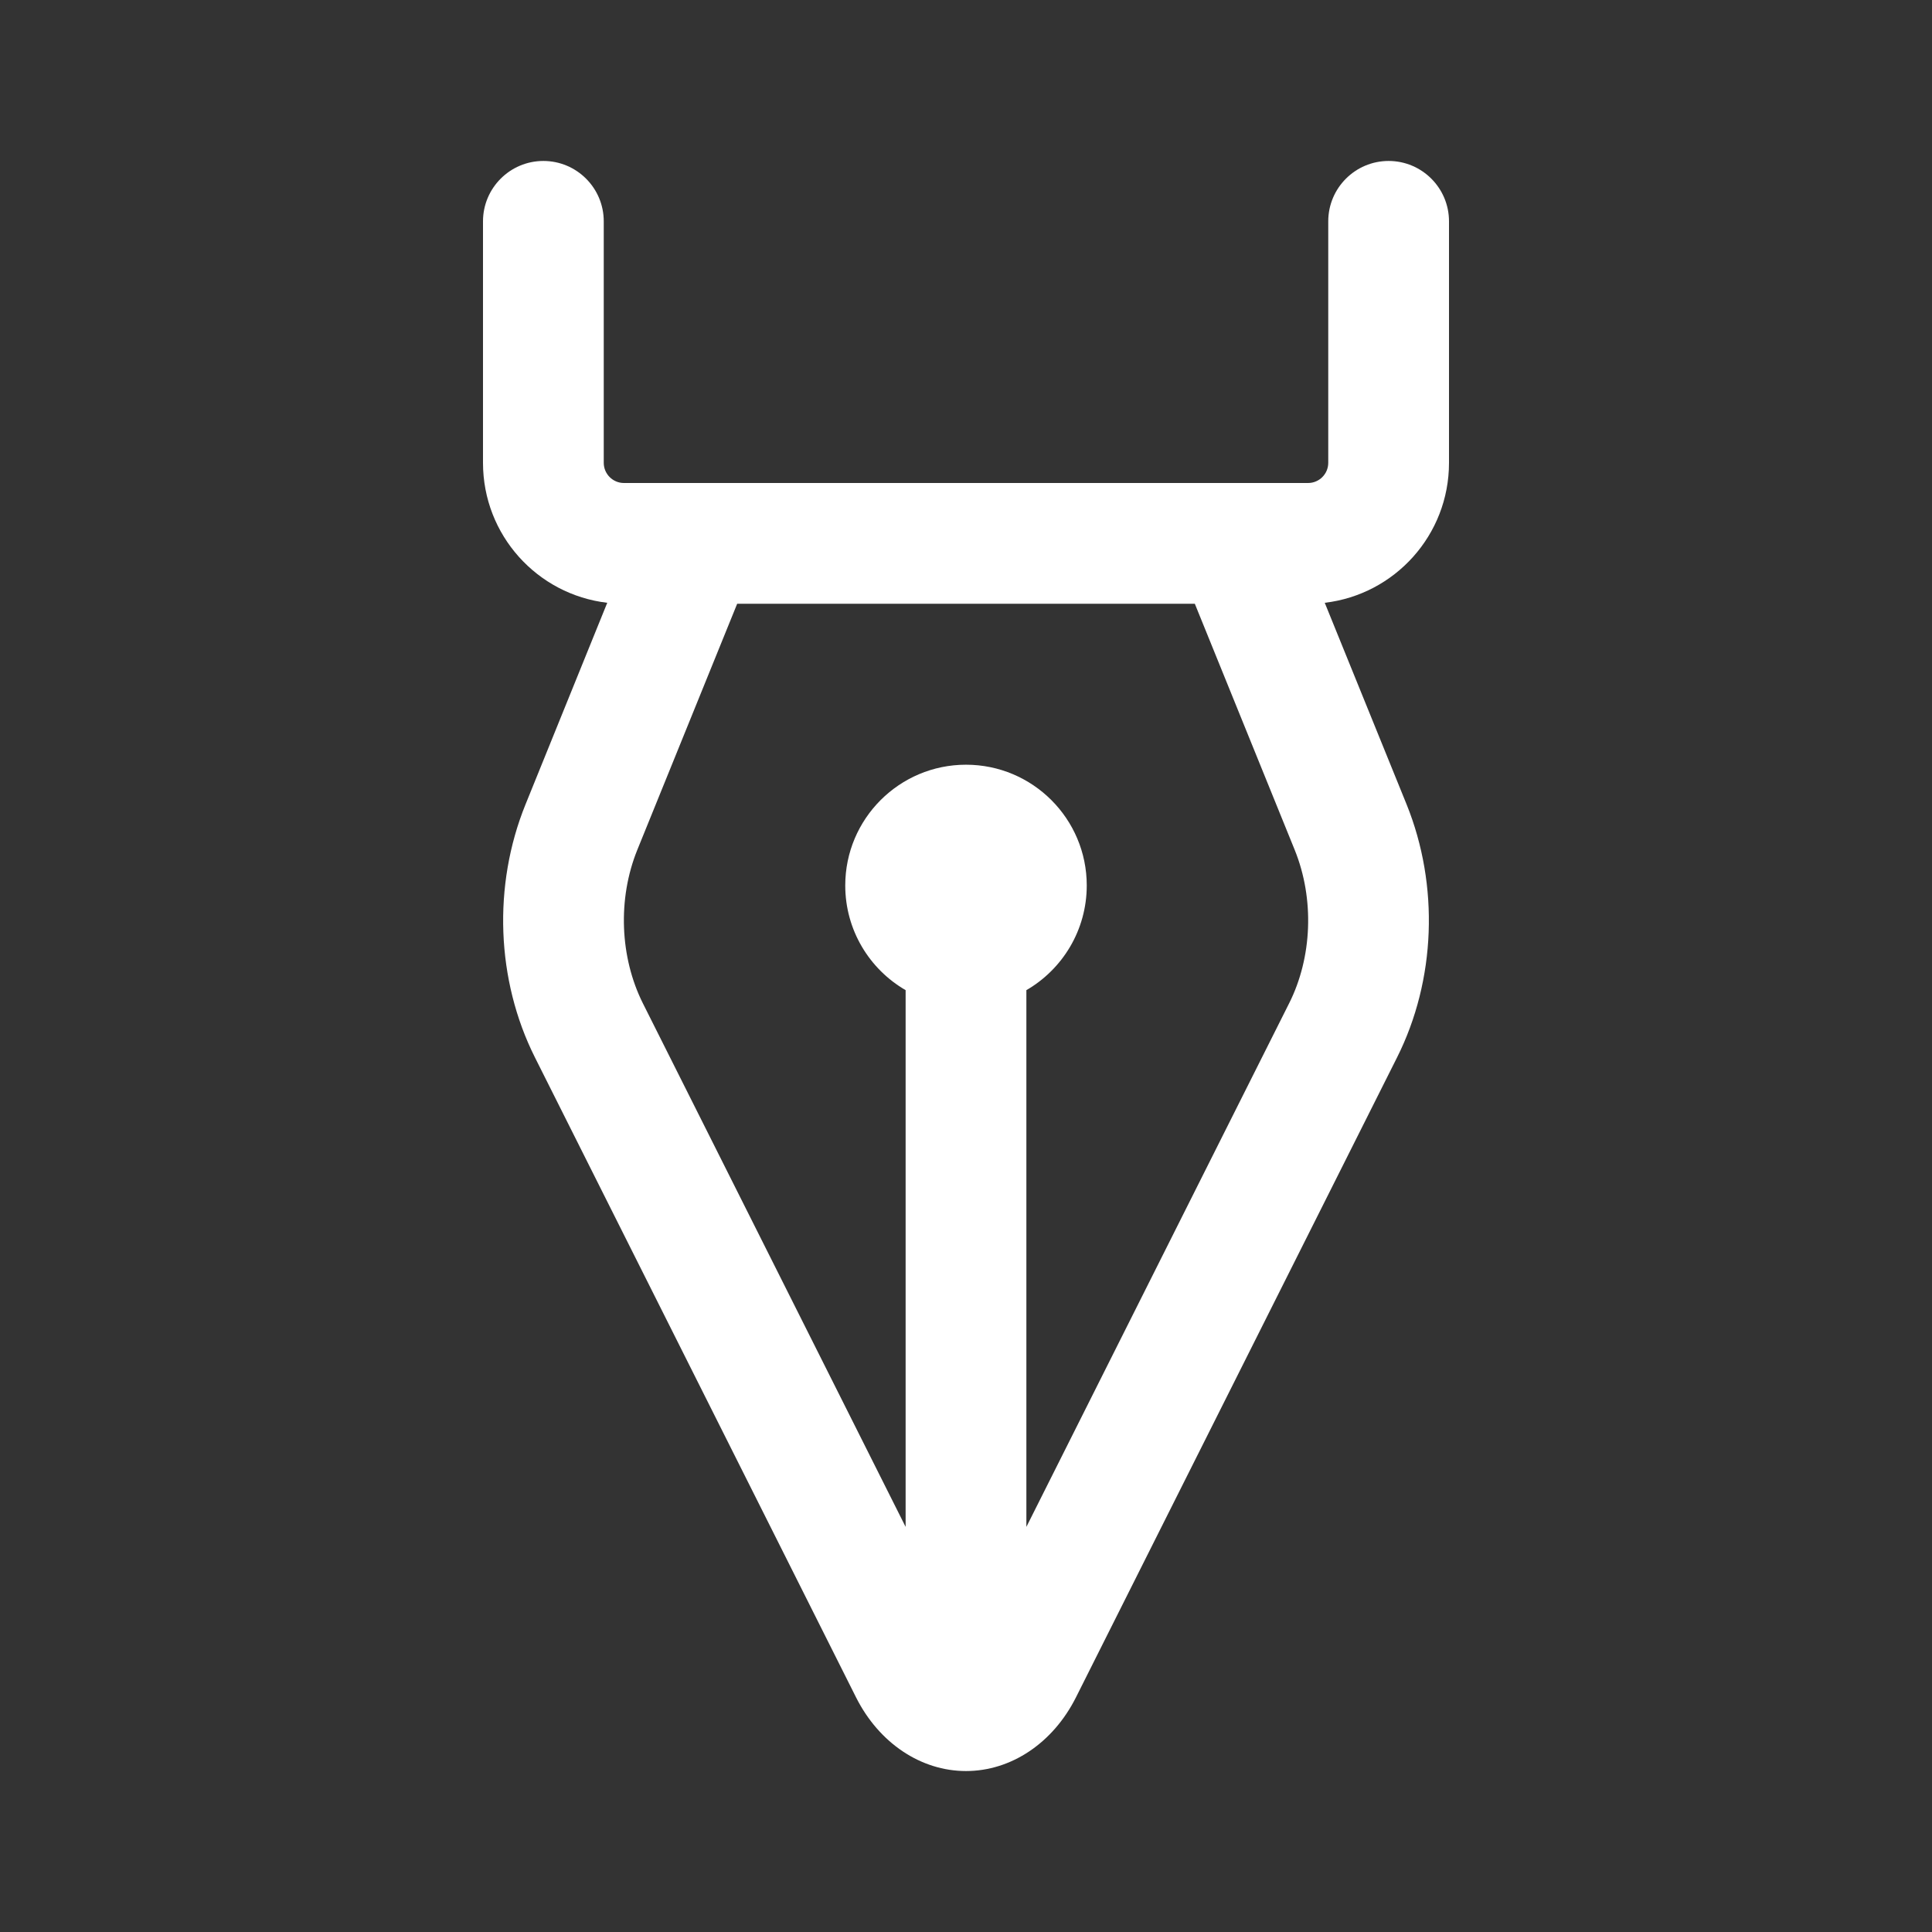 <svg width="16" height="16" viewBox="0 0 16 16" fill="none" xmlns="http://www.w3.org/2000/svg">
<rect x="0" y="0" width="16" height="16" fill="#333333" stroke="none"/>
<path d="M5 1.833C5 1.557 4.776 1.333 4.5 1.333C4.224 1.333 4 1.557 4 1.833V3.833C4 4.431 4.449 4.924 5.029 4.992L4.352 6.662C4.08 7.333 4.109 8.117 4.43 8.757L7.09 14.058C7.28 14.435 7.626 14.667 8 14.667C8.374 14.667 8.72 14.435 8.91 14.058L11.57 8.757C11.891 8.117 11.92 7.333 11.649 6.662L10.971 4.992C11.551 4.924 12 4.431 12 3.833V1.833C12 1.557 11.776 1.333 11.5 1.333C11.224 1.333 11 1.557 11 1.833V3.833C11 3.925 10.925 4 10.833 4H5.167C5.075 4 5 3.925 5 3.833V1.833ZM9.895 5L10.722 7.038C10.887 7.445 10.867 7.929 10.676 8.309L8.5 12.645V8.2C8.799 8.027 9 7.703 9 7.333C9 6.781 8.552 6.333 8 6.333C7.448 6.333 7 6.781 7 7.333C7 7.703 7.201 8.027 7.5 8.2V12.645L5.324 8.309C5.134 7.929 5.113 7.445 5.278 7.038L6.105 5H9.895Z" fill="white"/>
</svg>
